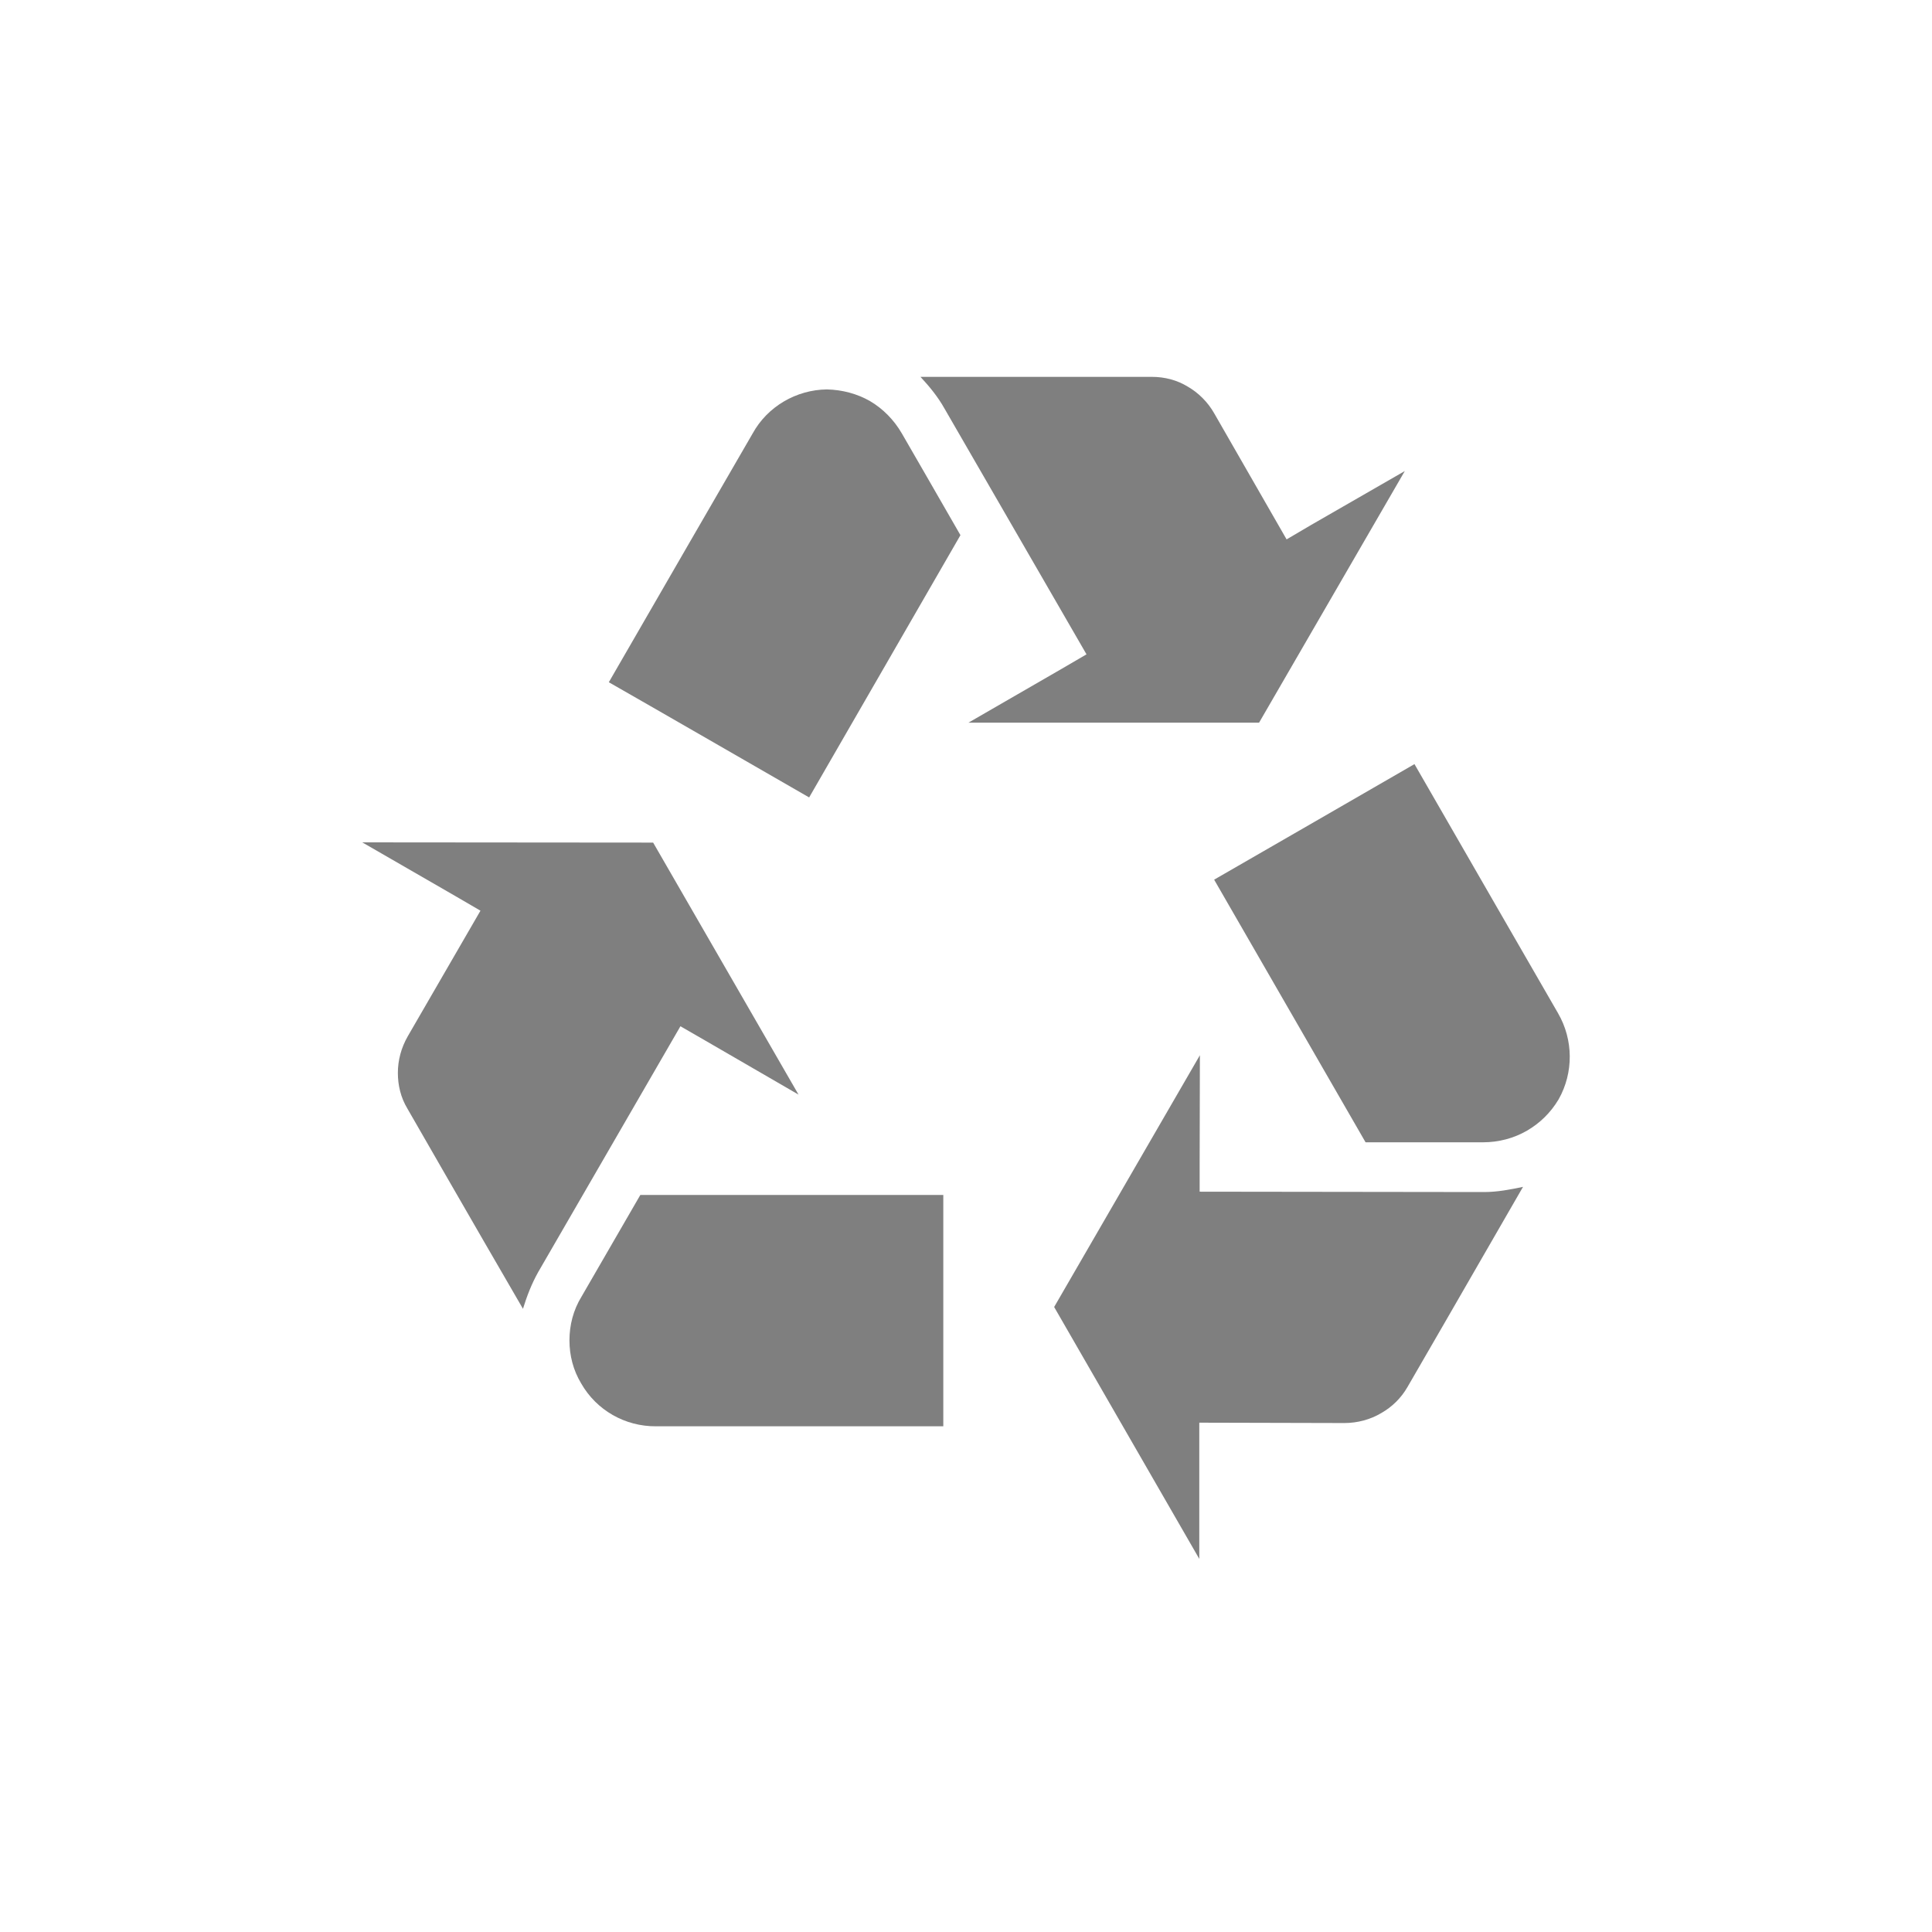 <?xml version="1.0" encoding="UTF-8" standalone="no"?>
<svg
   xmlns:dc="http://purl.org/dc/elements/1.1/"
   xmlns:cc="http://creativecommons.org/ns#"
   xmlns:rdf="http://www.w3.org/1999/02/22-rdf-syntax-ns#"
   xmlns:svg="http://www.w3.org/2000/svg"
   xmlns="http://www.w3.org/2000/svg"
   xmlns:sodipodi="http://sodipodi.sourceforge.net/DTD/sodipodi-0.dtd"
   xmlns:inkscape="http://www.inkscape.org/namespaces/inkscape"
   inkscape:export-ydpi="96"
   inkscape:export-xdpi="96"
   inkscape:export-filename="C:\Users\Eric\Documents\TrenchBroom\app\resources\graphics\images\Refresh.png"
   version="1.1"
   x="0"
   y="0"
   width="16"
   height="16"
   viewBox="0, 0, 16, 16"
   id="svg94"
   sodipodi:docname="Refresh.svg"
   inkscape:version="1.0rc1 (09960d6f05, 2020-04-09)">
  <defs
     id="defs98" />
  <sodipodi:namedview
     inkscape:document-rotation="0"
     pagecolor="#ffffff"
     bordercolor="#666666"
     borderopacity="1"
     objecttolerance="10"
     gridtolerance="10"
     guidetolerance="10"
     inkscape:pageopacity="0"
     inkscape:pageshadow="2"
     inkscape:window-width="2560"
     inkscape:window-height="1377"
     id="namedview96"
     showgrid="true"
     inkscape:zoom="40.4375"
     inkscape:cx="8"
     inkscape:cy="8"
     inkscape:window-x="1912"
     inkscape:window-y="-8"
     inkscape:window-maximized="1"
     inkscape:current-layer="svg94">
    <inkscape:grid
       id="grid837"
       type="xygrid" />
  </sodipodi:namedview>
  <g
     style="fill:#7f7f7f;fill-opacity:1"
     id="Ebene_1">
    <g
       style="fill:#7f7f7f;fill-opacity:1"
       id="g91">
      <path
         style="fill:#7f7f7f;fill-opacity:1"
         d="M3,6.976 L3.773,7.422 L3.979,7.542 L3.377,8.582 C3.322,8.678 3.295,8.781 3.295,8.886 C3.295,8.988 3.319,9.09 3.374,9.181 C3.374,9.181 3.901,10.099 4.331,10.839 C4.363,10.735 4.402,10.633 4.457,10.535 L5.635,8.499 L5.838,8.616 L6.613,9.065 L5.409,6.978 L3,6.976 z"
         fill="#494949"
         id="path79" />
      <path
         style="fill:#7f7f7f;fill-opacity:1"
         d="M5.303,9.896 C5.198,10.077 4.816,10.738 4.816,10.738 C4.747,10.85 4.716,10.976 4.716,11.1 C4.716,11.226 4.747,11.347 4.813,11.457 C4.94,11.679 5.176,11.814 5.434,11.812 L7.812,11.812 L7.812,9.896 L5.303,9.896 z"
         fill="#494949"
         id="path81" />
      <path
         style="fill:#7f7f7f;fill-opacity:1"
         d="M11.634,3.901 L10.859,4.347 L10.655,4.467 L10.055,3.422 C10.002,3.329 9.924,3.252 9.835,3.201 C9.746,3.147 9.645,3.121 9.539,3.121 L7.623,3.121 C7.697,3.201 7.766,3.284 7.821,3.382 L8.998,5.419 L8.794,5.538 L8.02,5.985 L10.427,5.985 L11.634,3.901 z"
         fill="#494949"
         id="path83" />
      <path
         style="fill:#7f7f7f;fill-opacity:1"
         d="M7.954,4.432 C7.85,4.25 7.469,3.59 7.469,3.59 C7.404,3.478 7.313,3.385 7.204,3.321 C7.098,3.261 6.977,3.228 6.848,3.225 C6.595,3.228 6.356,3.366 6.233,3.59 C6.233,3.59 5.229,5.324 5.042,5.65 C5.339,5.819 6.404,6.433 6.701,6.604 C6.879,6.294 7.846,4.621 7.954,4.432"
         fill="#494949"
         id="path85" />
      <path
         style="fill:#7f7f7f;fill-opacity:1"
         d="M9.932,12.91 L9.932,12.018 L9.932,11.782 L11.133,11.785 C11.242,11.785 11.349,11.756 11.438,11.703 C11.528,11.652 11.603,11.579 11.656,11.487 C11.656,11.487 12.187,10.57 12.613,9.829 C12.509,9.851 12.401,9.872 12.291,9.872 L9.935,9.869 L9.935,9.632 L9.937,8.739 L8.73,10.824 L9.932,12.91 z"
         fill="#494949"
         id="path87" />
      <path
         style="fill:#7f7f7f;fill-opacity:1"
         d="M11.309,9.46 L12.282,9.46 C12.411,9.46 12.537,9.427 12.647,9.363 C12.752,9.302 12.842,9.215 12.908,9.104 C13.033,8.882 13.03,8.61 12.903,8.391 C12.903,8.391 11.901,6.654 11.714,6.328 C11.418,6.5 10.351,7.114 10.055,7.285 C10.233,7.595 11.2,9.271 11.309,9.46"
         fill="#494949"
         id="path89" />
    </g>
  </g>
</svg>
